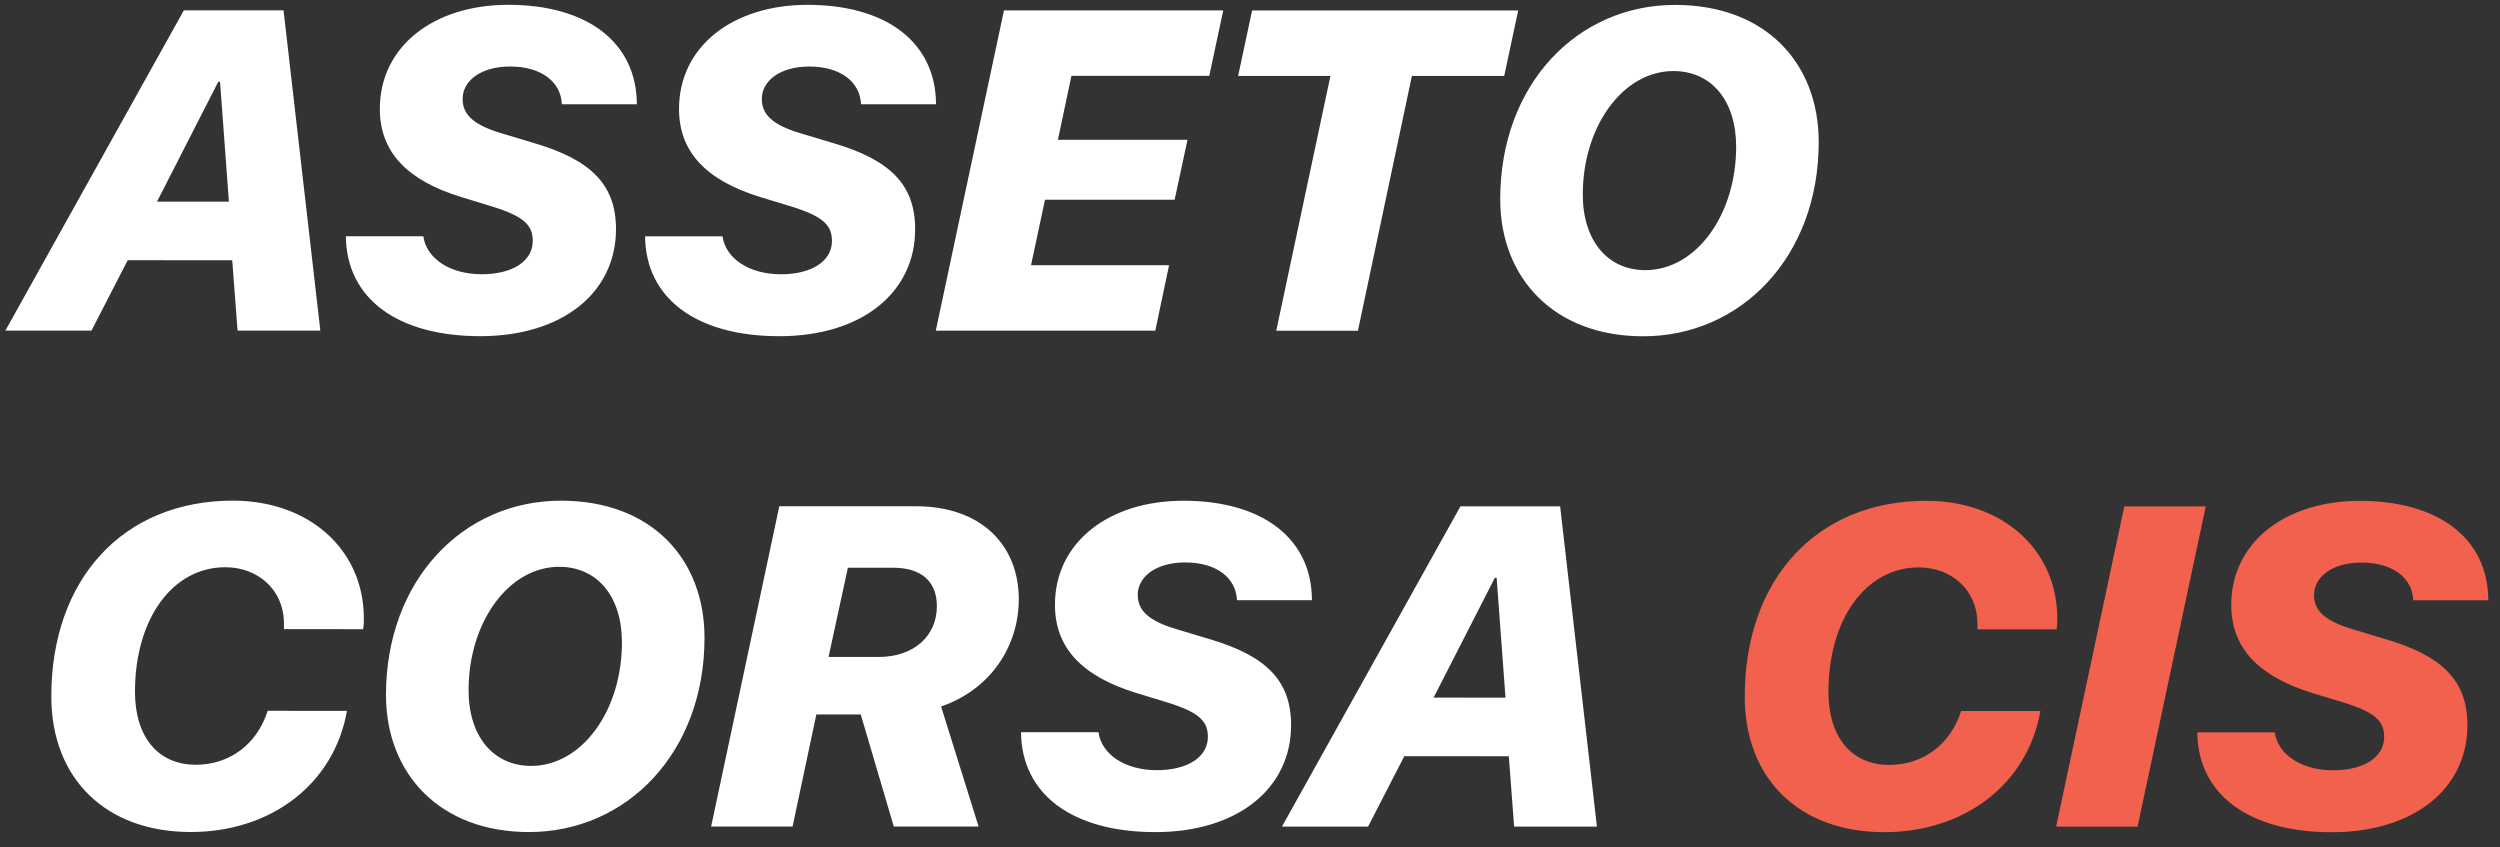 <svg width="121" height="41" viewBox="0 0 121 41" fill="none" xmlns="http://www.w3.org/2000/svg">
<rect x="0" y="0" width="121" height="41" fill="#333333" stroke="none"/>
<path d="M10.564 3.959L7.599 9.759L11.079 9.76L10.65 3.959L10.564 3.959ZM11.498 16.001L11.24 12.596L6.181 12.595L4.429 16L0.261 16L8.899 0.5L13.723 0.5L15.504 16.001L11.498 16.001ZM16.74 11.436L20.489 11.436C20.64 12.511 21.778 13.274 23.314 13.274C24.786 13.274 25.785 12.651 25.785 11.662C25.785 10.9 25.366 10.47 23.798 9.987L22.316 9.535C19.738 8.74 18.384 7.386 18.384 5.27C18.385 2.241 20.995 0.232 24.605 0.233C28.407 0.233 30.813 2.038 30.824 5.046L27.193 5.045C27.15 3.95 26.183 3.219 24.69 3.219C23.251 3.219 22.391 3.928 22.391 4.787C22.391 5.55 22.918 6.055 24.314 6.463L25.85 6.925C28.589 7.731 29.814 8.924 29.814 11.094C29.813 14.155 27.235 16.271 23.239 16.271C19.286 16.27 16.772 14.487 16.74 11.436ZM31.221 11.438L34.97 11.438C35.12 12.512 36.259 13.275 37.795 13.275C39.266 13.275 40.266 12.652 40.266 11.664C40.266 10.901 39.847 10.472 38.278 9.988L36.796 9.537C34.218 8.741 32.865 7.388 32.865 5.272C32.865 2.242 35.476 0.234 39.085 0.234C42.888 0.234 45.294 2.039 45.304 5.047L41.673 5.047C41.631 3.951 40.664 3.221 39.171 3.22C37.731 3.22 36.872 3.929 36.872 4.789C36.872 5.551 37.398 6.056 38.794 6.465L40.331 6.927C43.07 7.733 44.294 8.925 44.294 11.095C44.294 14.156 41.715 16.272 37.719 16.272C33.766 16.272 31.253 14.488 31.221 11.438ZM56.583 12.836L55.916 16.005L45.292 16.004L48.592 0.504L59.205 0.505L58.528 3.673L51.857 3.673L51.202 6.767L57.475 6.767L56.852 9.667L50.578 9.667L49.901 12.836L56.583 12.836ZM65.724 16.006L61.771 16.006L64.393 3.674L59.925 3.674L60.602 0.505L73.481 0.506L72.804 3.675L68.336 3.674L65.724 16.006ZM80.99 3.439C78.552 3.439 76.607 6.114 76.607 9.412C76.606 11.635 77.799 13.075 79.636 13.075C82.085 13.075 84.029 10.411 84.03 7.103C84.03 4.858 82.827 3.439 80.99 3.439ZM79.528 16.276C75.231 16.276 72.61 13.472 72.611 9.637C72.611 4.094 76.328 0.238 81.076 0.238C85.459 0.239 88.026 3.053 88.026 6.877C88.025 12.431 84.265 16.276 79.528 16.276ZM13.741 30.451C13.752 30.387 13.741 30.323 13.741 30.054C13.688 28.539 12.485 27.454 10.906 27.454C8.338 27.454 6.533 29.967 6.533 33.48C6.533 35.671 7.65 37.014 9.476 37.014C11.12 37.015 12.441 36.016 12.957 34.404L16.792 34.405C16.179 37.917 13.15 40.27 9.229 40.269C5.125 40.269 2.483 37.691 2.483 33.705C2.484 28.023 5.965 24.231 11.271 24.231C14.924 24.232 17.566 26.552 17.609 29.85C17.619 30.097 17.598 30.301 17.576 30.452L13.741 30.451ZM27.062 27.434C24.623 27.434 22.679 30.108 22.679 33.406C22.678 35.63 23.871 37.07 25.707 37.07C28.157 37.07 30.101 34.406 30.102 31.098C30.102 28.852 28.899 27.434 27.062 27.434ZM25.6 40.271C21.303 40.27 18.682 37.467 18.682 33.632C18.683 28.089 22.4 24.233 27.148 24.233C31.531 24.233 34.098 27.048 34.098 30.872C34.097 36.426 30.337 40.271 25.6 40.271ZM40.102 31.797L42.53 31.797C44.238 31.797 45.345 30.777 45.345 29.337C45.345 28.134 44.582 27.479 43.24 27.479L41.038 27.478L40.102 31.797ZM37.718 24.503L44.325 24.503C47.505 24.503 49.309 26.394 49.309 29.005C49.309 31.25 47.966 33.366 45.549 34.193L47.364 40.004L43.26 40.004L41.66 34.579L39.511 34.579L38.361 40.004L34.419 40.003L37.718 24.503ZM49.416 35.439L53.165 35.44C53.315 36.514 54.454 37.277 55.99 37.277C57.461 37.277 58.461 36.654 58.461 35.666C58.461 34.903 58.042 34.473 56.473 33.99L54.991 33.538C52.413 32.743 51.06 31.39 51.06 29.273C51.06 26.244 53.671 24.235 57.28 24.236C61.083 24.236 63.489 26.041 63.499 29.049L59.868 29.049C59.826 27.953 58.859 27.222 57.366 27.222C55.926 27.222 55.067 27.931 55.067 28.79C55.067 29.553 55.593 30.058 56.989 30.466L58.526 30.928C61.265 31.734 62.489 32.927 62.489 35.097C62.489 38.158 59.91 40.274 55.914 40.274C51.961 40.273 49.448 38.49 49.416 35.439ZM72.351 27.965L69.386 33.765L72.866 33.766L72.437 27.965L72.351 27.965ZM73.284 40.007L73.027 36.602L67.967 36.601L66.216 40.006L62.048 40.006L70.686 24.506L75.51 24.506L77.291 40.007L73.284 40.007Z" fill="white"/>
<path d="M95.704 30.459C95.715 30.395 95.704 30.33 95.704 30.062C95.651 28.547 94.448 27.462 92.869 27.462C90.301 27.462 88.496 29.975 88.496 33.488C88.496 35.679 89.613 37.022 91.439 37.022C93.082 37.023 94.404 36.024 94.92 34.412L98.755 34.413C98.142 37.925 95.112 40.278 91.192 40.277C87.088 40.277 84.446 37.698 84.446 33.713C84.447 28.03 87.927 24.239 93.234 24.239C96.886 24.24 99.529 26.56 99.572 29.858C99.582 30.105 99.561 30.309 99.539 30.46L95.704 30.459ZM103.459 40.01L99.517 40.009L102.816 24.509L106.759 24.509L103.459 40.01ZM106.349 35.445L110.098 35.445C110.249 36.519 111.387 37.282 112.923 37.282C114.395 37.282 115.394 36.659 115.394 35.671C115.394 34.908 114.975 34.479 113.407 33.995L111.925 33.544C109.347 32.749 107.993 31.395 107.993 29.279C107.994 26.25 110.604 24.241 114.214 24.241C118.016 24.242 120.422 26.047 120.433 29.054L116.802 29.054C116.759 27.958 115.792 27.228 114.299 27.228C112.86 27.227 112 27.936 112 28.796C112 29.558 112.527 30.063 113.923 30.472L115.459 30.934C118.198 31.74 119.423 32.932 119.423 35.102C119.422 38.164 116.844 40.28 112.848 40.279C108.895 40.279 106.381 38.495 106.349 35.445Z" fill="#F2614E"/>
</svg>
